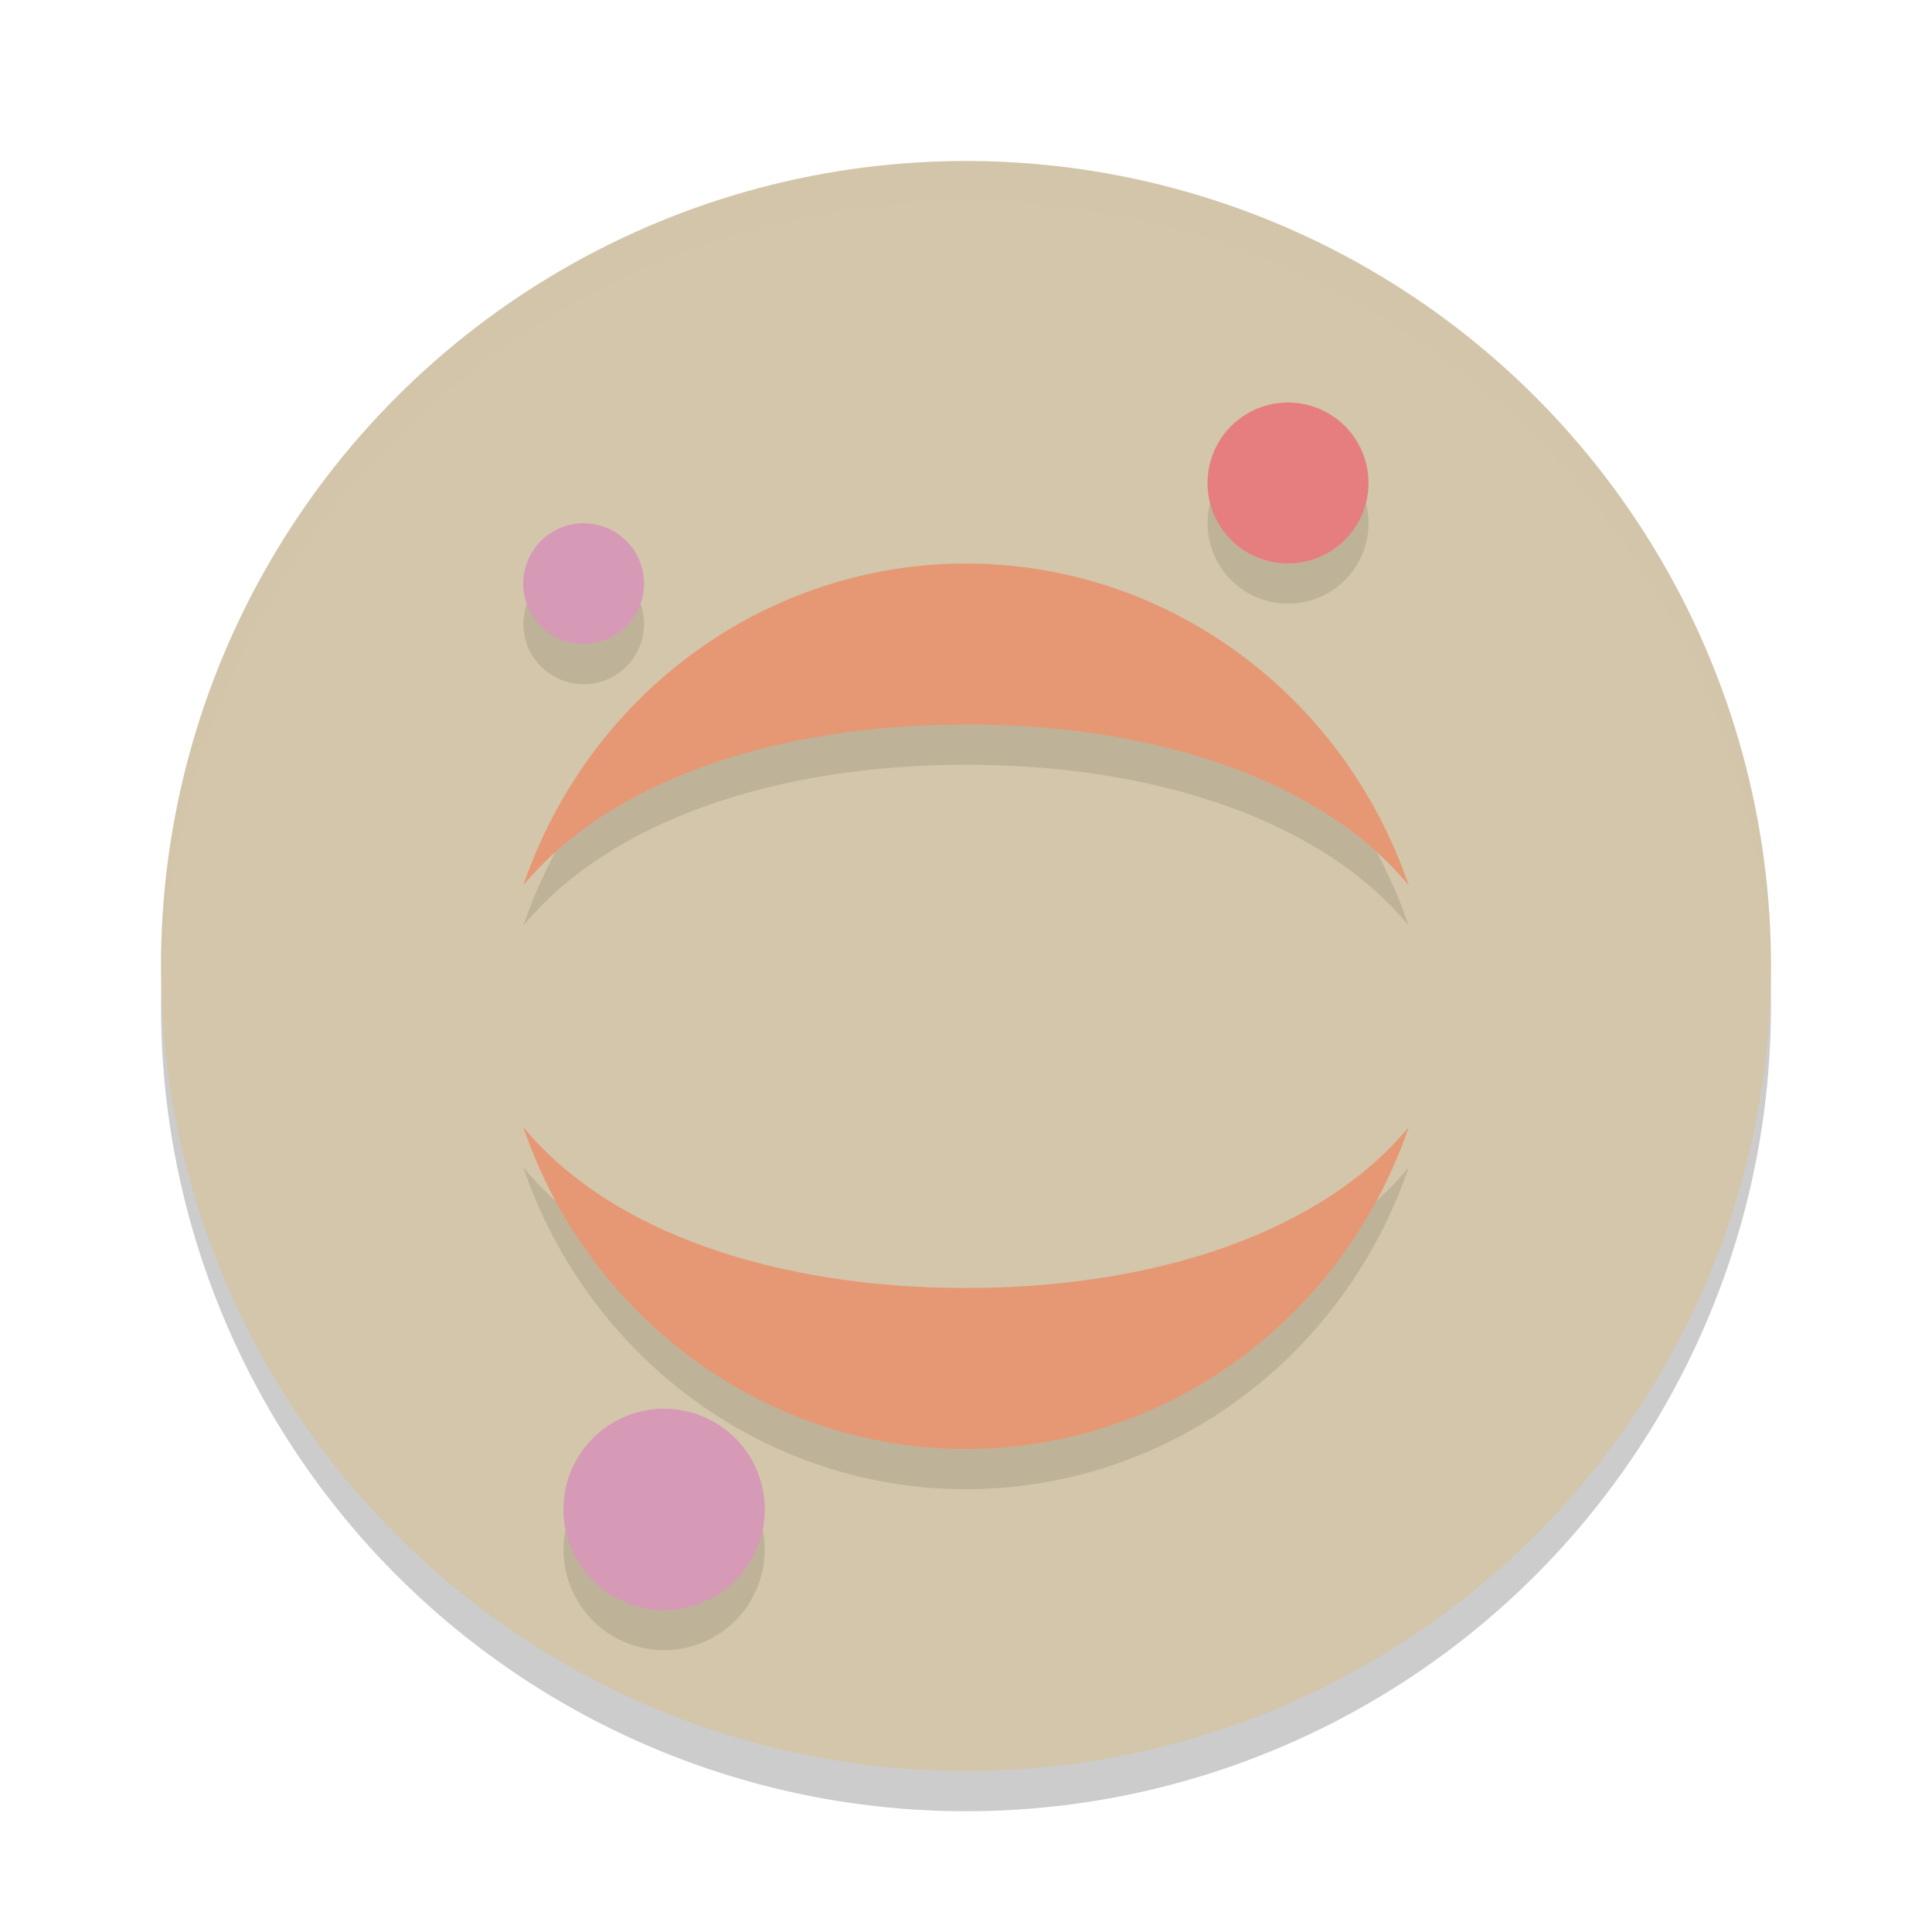 <svg xmlns="http://www.w3.org/2000/svg" width="24" height="24" version="1.1">
 <circle style="opacity:0.2" cx="12" cy="12.5" r="10"/>
 <circle style="fill:#d3c6aa" cx="12" cy="12" r="10"/>
 <path style="opacity:0.1" d="M 15.957,5.5 C 15.759,5.508 15.57,5.576 15.41,5.693 15.25,5.81 15.128,5.97 15.061,6.156 14.993,6.342 14.982,6.544 15.029,6.736 15.076,6.928 15.178,7.102 15.324,7.236 15.47,7.37 15.652,7.458 15.848,7.488 16.043,7.518 16.243,7.49 16.422,7.406 16.601,7.323 16.753,7.188 16.855,7.019 16.958,6.85 17.009,6.655 17,6.457 16.989,6.192 16.871,5.943 16.676,5.763 16.481,5.584 16.222,5.489 15.957,5.5 Z M 7.293,7.002 C 7.22,6.998 7.144,7.004 7.072,7.021 6.928,7.056 6.798,7.133 6.697,7.242 6.597,7.351 6.533,7.488 6.51,7.635 6.487,7.781 6.508,7.932 6.57,8.066 6.633,8.201 6.735,8.313 6.861,8.39 6.988,8.468 7.135,8.506 7.283,8.5 7.482,8.491 7.668,8.404 7.803,8.258 7.937,8.111 8.008,7.917 8,7.719 7.994,7.57 7.943,7.428 7.855,7.308 7.768,7.188 7.647,7.096 7.508,7.045 7.438,7.019 7.366,7.006 7.293,7.002 Z M 12,7.5 C 10.792,7.5 9.614,7.885 8.629,8.601 7.644,9.318 6.899,10.331 6.5,11.5 7.574,10.2 9.639,9.5 12.002,9.5 14.365,9.5 16.429,10.197 17.5,11.5 17.101,10.331 16.356,9.318 15.371,8.601 14.386,7.885 13.208,7.5 12,7.5 Z M 6.5,14.5 C 6.899,15.669 7.644,16.682 8.629,17.398 9.614,18.115 10.792,18.5 12,18.5 13.208,18.5 14.386,18.115 15.371,17.398 16.356,16.682 17.101,15.669 17.5,14.5 16.426,15.802 14.361,16.5 11.998,16.5 9.635,16.5 7.571,15.802 6.5,14.5 Z M 8.199,18.002 C 7.952,18.012 7.713,18.094 7.514,18.24 7.314,18.386 7.161,18.588 7.076,18.82 6.991,19.052 6.977,19.304 7.035,19.545 7.094,19.785 7.222,20.002 7.404,20.17 7.586,20.337 7.814,20.446 8.059,20.484 8.303,20.522 8.553,20.487 8.777,20.383 9.002,20.278 9.19,20.11 9.318,19.898 9.447,19.687 9.509,19.442 9.498,19.195 9.484,18.865 9.339,18.554 9.096,18.33 8.852,18.106 8.53,17.988 8.199,18.002 Z"/>
 <path style="opacity:0.2;fill:#d3c6aa" d="M 12,2 A 10,10 0 0 0 2,12 10,10 0 0 0 2.011,12.291 10,10 0 0 1 12,2.5 10,10 0 0 1 21.989,12.209 10,10 0 0 0 22,12 10,10 0 0 0 12,2 Z"/>
 <path style="fill:#e67e80" d="M 16.999,5.957 C 17.008,6.154 16.957,6.35 16.855,6.519 16.752,6.688 16.602,6.823 16.422,6.906 16.243,6.99 16.043,7.018 15.847,6.988 15.652,6.958 15.47,6.871 15.324,6.737 15.178,6.603 15.075,6.429 15.028,6.237 14.982,6.045 14.993,5.843 15.061,5.657 15.128,5.471 15.25,5.31 15.41,5.193 15.569,5.076 15.76,5.009 15.958,5.001 16.222,4.99 16.481,5.084 16.676,5.263 16.871,5.442 16.988,5.692 16.999,5.957 Z"/>
 <path style="fill:#e69875" d="M 11.999,16 C 9.635,16 7.571,15.303 6.5,14 6.899,15.169 7.643,16.182 8.628,16.898 9.613,17.615 10.792,18 12,18 13.208,18 14.387,17.615 15.372,16.898 16.357,16.182 17.101,15.169 17.5,14 16.426,15.303 14.362,16 11.999,16 Z"/>
 <path style="fill:#e69875" d="M 12.001,9 C 14.365,9 16.429,9.697 17.5,11 17.101,9.831 16.357,8.818 15.372,8.102 14.387,7.385 13.208,7 12,7 10.792,7 9.613,7.385 8.628,8.102 7.643,8.818 6.899,9.831 6.5,11 7.574,9.7 9.638,9 12.001,9 Z"/>
 <path style="fill:#d699b6" d="M 9.499,18.695 C 9.51,18.942 9.447,19.187 9.318,19.399 9.19,19.61 9.002,19.779 8.778,19.883 8.553,19.988 8.303,20.023 8.059,19.985 7.814,19.947 7.586,19.838 7.404,19.671 7.222,19.503 7.094,19.285 7.035,19.045 6.977,18.805 6.991,18.552 7.076,18.32 7.161,18.088 7.313,17.886 7.513,17.74 7.713,17.594 7.952,17.511 8.199,17.501 8.53,17.488 8.852,17.606 9.096,17.83 9.339,18.053 9.484,18.365 9.499,18.695 Z"/>
 <path style="fill:#d699b6" d="M 7.282,7.999 C 7.134,8.006 6.987,7.968 6.86,7.891 6.734,7.814 6.633,7.701 6.57,7.566 6.507,7.432 6.486,7.282 6.509,7.135 6.532,6.988 6.597,6.852 6.698,6.742 6.798,6.633 6.929,6.556 7.073,6.521 7.217,6.486 7.369,6.495 7.508,6.546 7.647,6.597 7.768,6.688 7.856,6.808 7.943,6.928 7.993,7.071 7.999,7.219 8.008,7.418 7.937,7.611 7.802,7.758 7.668,7.904 7.481,7.991 7.282,7.999 Z"/>
</svg>
